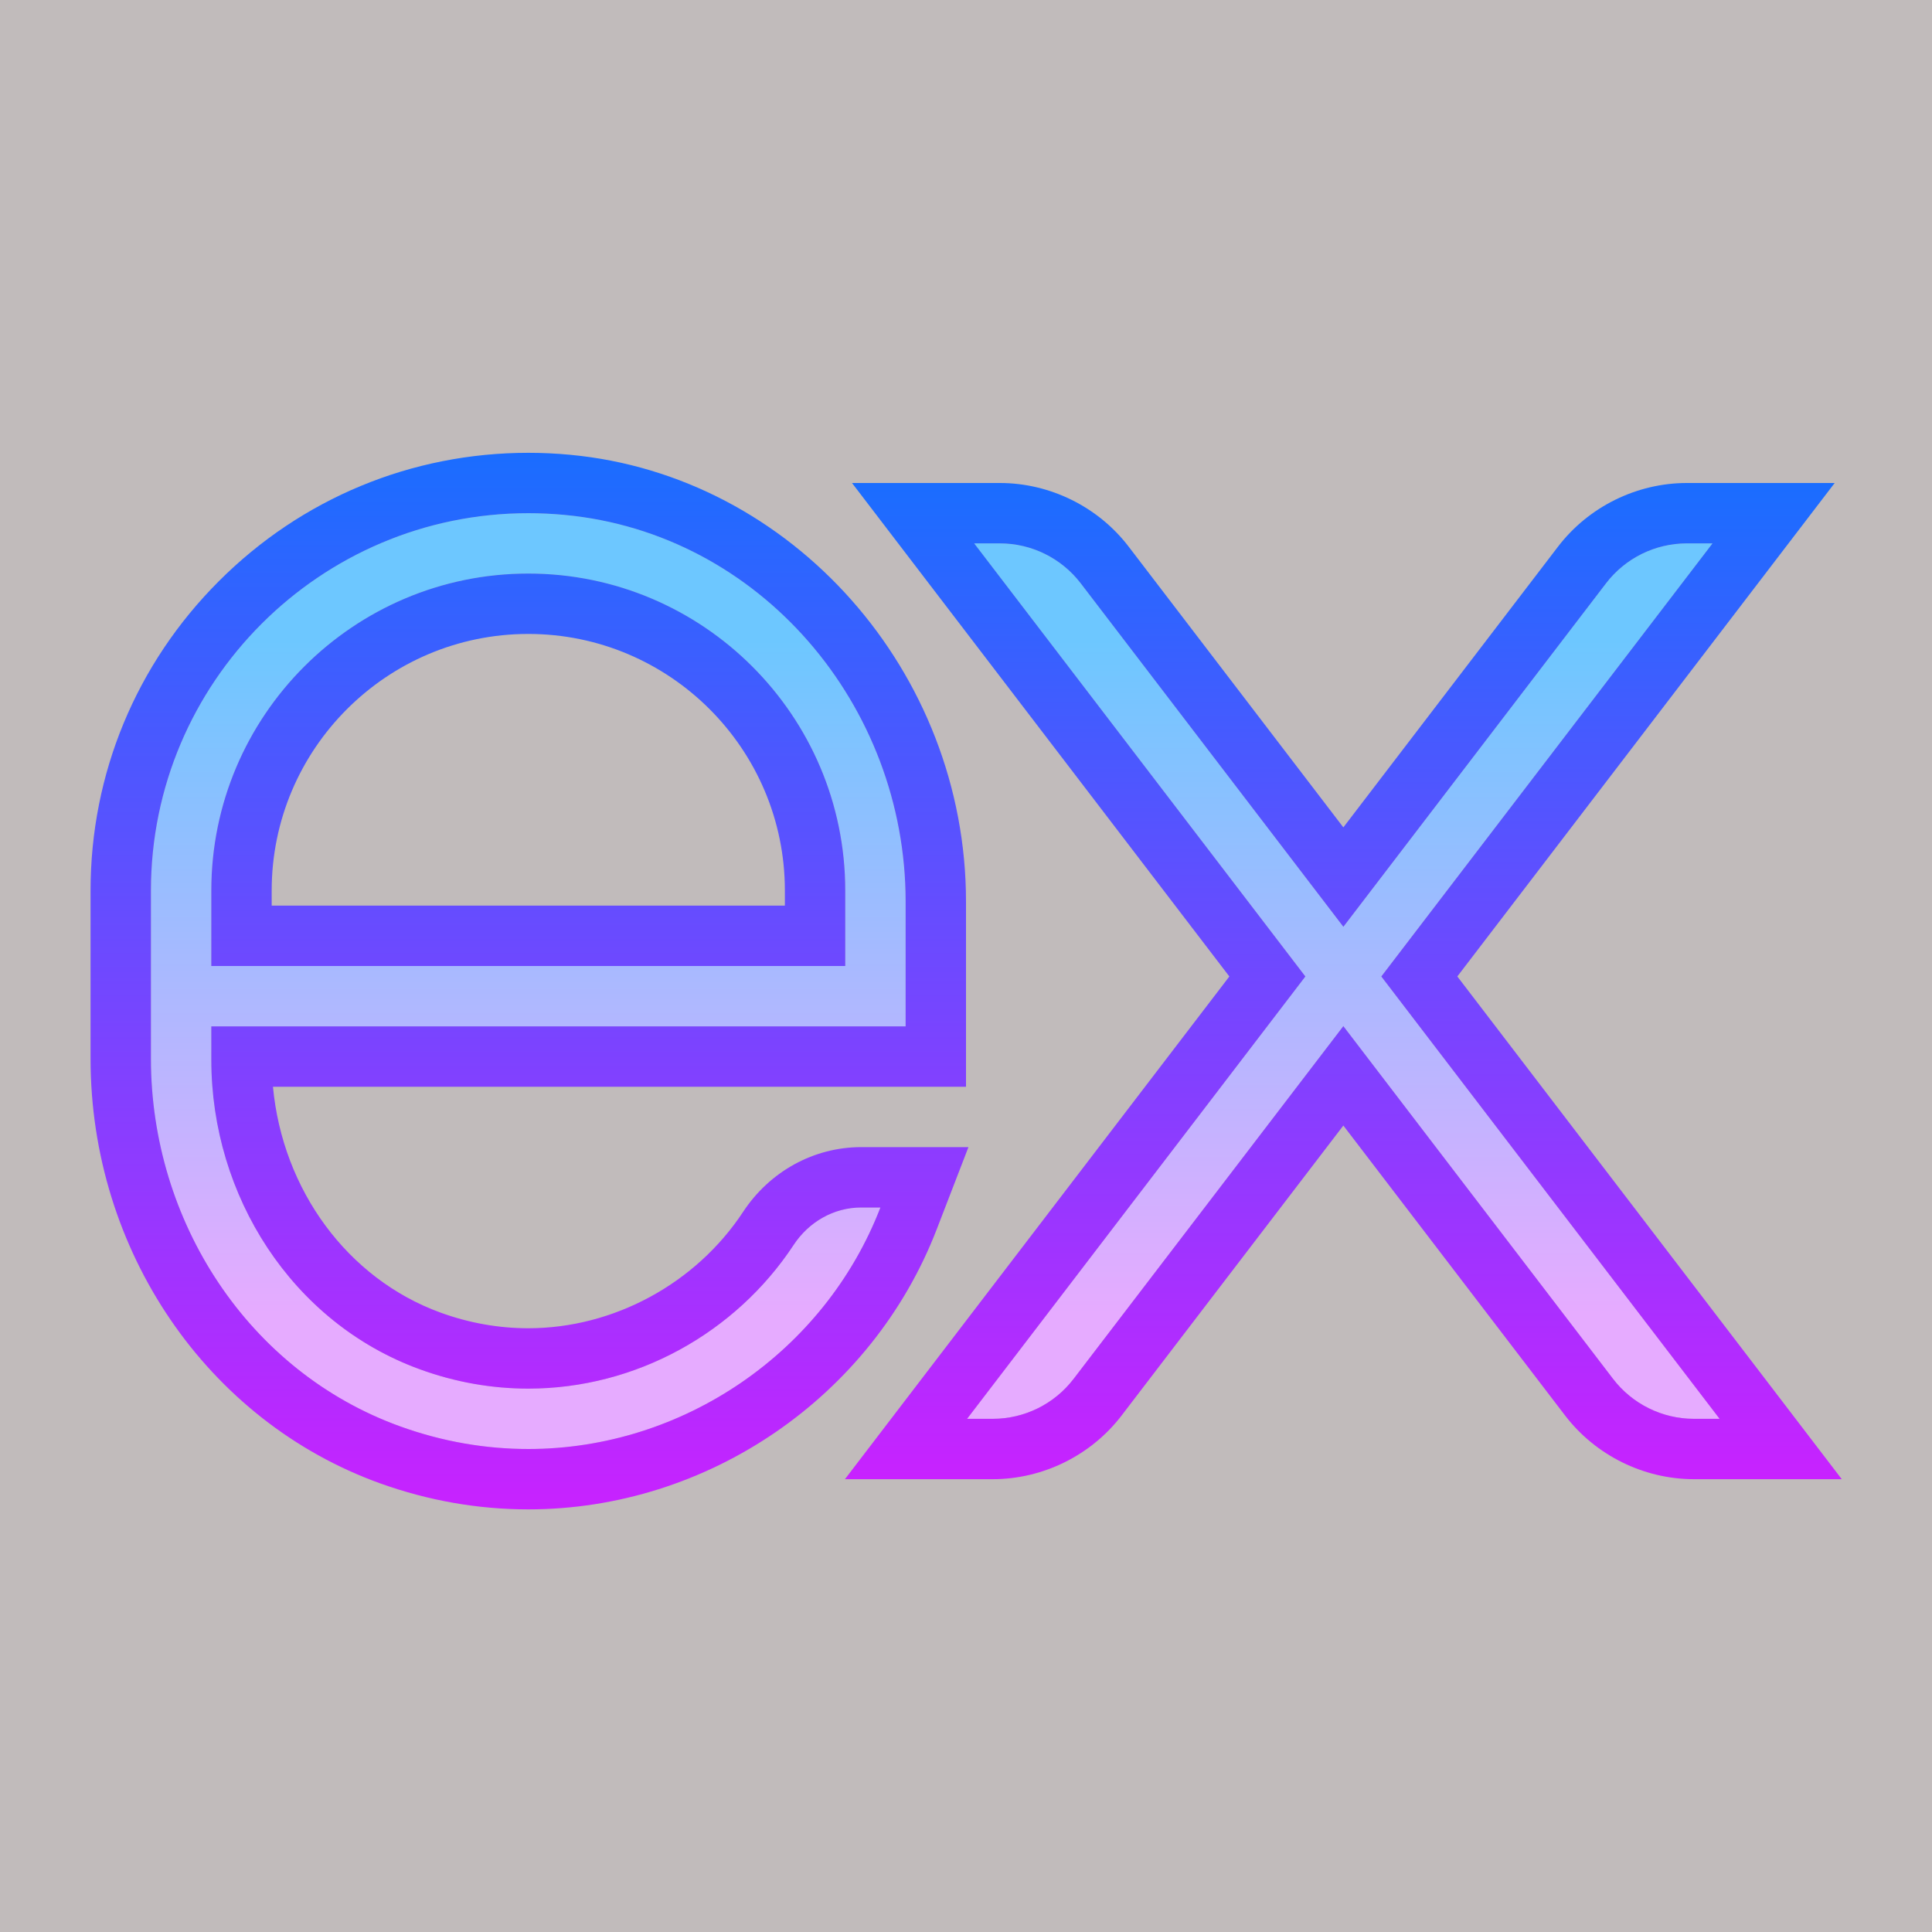 <svg xmlns="http://www.w3.org/2000/svg" xmlns:xlink="http://www.w3.org/1999/xlink" viewBox="0,0,256,256" width="64px" height="64px" fill-rule="nonzero"><defs><linearGradient x1="30.982" y1="21.203" x2="30.982" y2="43.514" gradientUnits="userSpaceOnUse" id="color-1"><stop offset="0" stop-color="#6dc7ff"></stop><stop offset="1" stop-color="#e6abff"></stop></linearGradient><linearGradient x1="44.5" y1="16" x2="44.5" y2="49" gradientUnits="userSpaceOnUse" id="color-2"><stop offset="0" stop-color="#1a6dff"></stop><stop offset="1" stop-color="#c822ff"></stop></linearGradient><linearGradient x1="17.54" y1="15" x2="17.54" y2="50" gradientUnits="userSpaceOnUse" id="color-3"><stop offset="0" stop-color="#1a6dff"></stop><stop offset="1" stop-color="#c822ff"></stop></linearGradient></defs><g fill="#c1bbbb" fill-rule="nonzero" stroke="none" stroke-width="1" stroke-linecap="butt" stroke-linejoin="miter" stroke-miterlimit="10" stroke-dasharray="" stroke-dashoffset="0" font-family="none" font-weight="none" font-size="none" text-anchor="none" style="mix-blend-mode: normal"><path d="M0,256v-256h256v256z" id="bgRectangle"></path></g><g fill="none" fill-rule="nonzero" stroke="none" stroke-width="1" stroke-linecap="butt" stroke-linejoin="miter" stroke-miterlimit="10" stroke-dasharray="" stroke-dashoffset="0" font-family="none" font-weight="none" font-size="none" text-anchor="none" style="mix-blend-mode: normal"><g transform="scale(4,4)"><path d="M45.758,32.346l11.206,14.654h-0.85c-1.051,0 -2.041,-0.49 -2.68,-1.324l-8.934,-11.684l-8.935,11.684c-0.638,0.834 -1.628,1.324 -2.679,1.324h-0.85l11.206,-14.654l-10.971,-14.346h0.85c1.051,0 2.041,0.49 2.68,1.324l8.7,11.377l8.7,-11.377c0.637,-0.834 1.628,-1.324 2.678,-1.324h0.85zM28.527,40h0.638v0c-2.348,6.085 -9.292,9.631 -15.896,7.256c-5.054,-1.819 -8.269,-6.812 -8.269,-12.183v-5.573c0,-7.29 6.273,-13.143 13.705,-12.443c6.477,0.61 11.295,6.304 11.295,12.809v4.134h-11v0h-12v1.109c0,4.501 2.671,8.705 6.9,10.248c4.807,1.754 9.835,-0.235 12.389,-4.116c0.5,-0.76 1.327,-1.241 2.238,-1.241zM7,32h21v-2.5c0,-5.79 -4.71,-10.5 -10.5,-10.5c-5.79,0 -10.5,4.71 -10.5,10.5z" fill="url(#color-1)"></path><path d="M56.729,18l-10.971,14.347l11.206,14.653h-0.85c-1.051,0 -2.041,-0.49 -2.68,-1.324l-8.934,-11.684l-8.935,11.684c-0.638,0.834 -1.628,1.324 -2.679,1.324h-0.85l11.206,-14.653l-10.971,-14.347h0.85c1.051,0 2.041,0.49 2.68,1.324l8.7,11.377l8.7,-11.377c0.637,-0.834 1.628,-1.324 2.678,-1.324h0.85M60.776,16h-4.047h-0.85c-1.663,0 -3.258,0.788 -4.268,2.109l-7.111,9.299l-7.111,-9.299c-1.01,-1.321 -2.606,-2.109 -4.268,-2.109h-0.85h-4.047l2.458,3.215l10.042,13.132l-10.277,13.438l-2.458,3.215h4.047h0.85c1.663,0 3.258,-0.789 4.268,-2.109l7.346,-9.606l7.346,9.606c1.01,1.32 2.605,2.109 4.268,2.109h0.85h4.047l-2.458,-3.215l-10.277,-13.439l10.042,-13.132l2.458,-3.214z" fill="url(#color-2)"></path><path d="M17.5,17c0.397,0 0.8,0.019 1.205,0.057c6.477,0.61 11.295,6.304 11.295,12.809v4.134h-11v0h-12v1.109c0,4.501 2.671,8.705 6.9,10.248c1.2,0.439 2.414,0.643 3.6,0.643c3.563,0 6.872,-1.847 8.789,-4.758c0.5,-0.761 1.327,-1.242 2.238,-1.242h0.638v0c-1.847,4.785 -6.535,8 -11.665,8c-1.394,0 -2.82,-0.237 -4.231,-0.745c-5.054,-1.818 -8.269,-6.811 -8.269,-12.182v-5.573c0,-6.893 5.607,-12.5 12.5,-12.5M7,32h21v-2.5c0,-5.79 -4.71,-10.5 -10.5,-10.5c-5.79,0 -10.5,4.71 -10.5,10.5v2.5M17.5,15v0c-3.868,0 -7.508,1.509 -10.249,4.251c-2.741,2.741 -4.251,6.381 -4.251,10.249v5.573c0,6.348 3.855,12 9.592,14.065c1.592,0.572 3.243,0.862 4.908,0.862c5.951,0 11.389,-3.729 13.531,-9.28l1.05,-2.72h-2.915h-0.638c-1.565,0 -3.026,0.801 -3.91,2.142c-1.566,2.38 -4.294,3.858 -7.118,3.858c-0.986,0 -1.967,-0.175 -2.915,-0.521c-3.076,-1.123 -5.223,-4.063 -5.543,-7.479h9.958h11h2v-2v-4.134c0,-7.607 -5.758,-14.109 -13.108,-14.8c-0.462,-0.044 -0.93,-0.066 -1.392,-0.066zM9,30v-0.5c0,-4.687 3.813,-8.5 8.5,-8.5c4.687,0 8.5,3.813 8.5,8.5v0.5h-17z" fill="url(#color-3)"></path></g></g></svg>